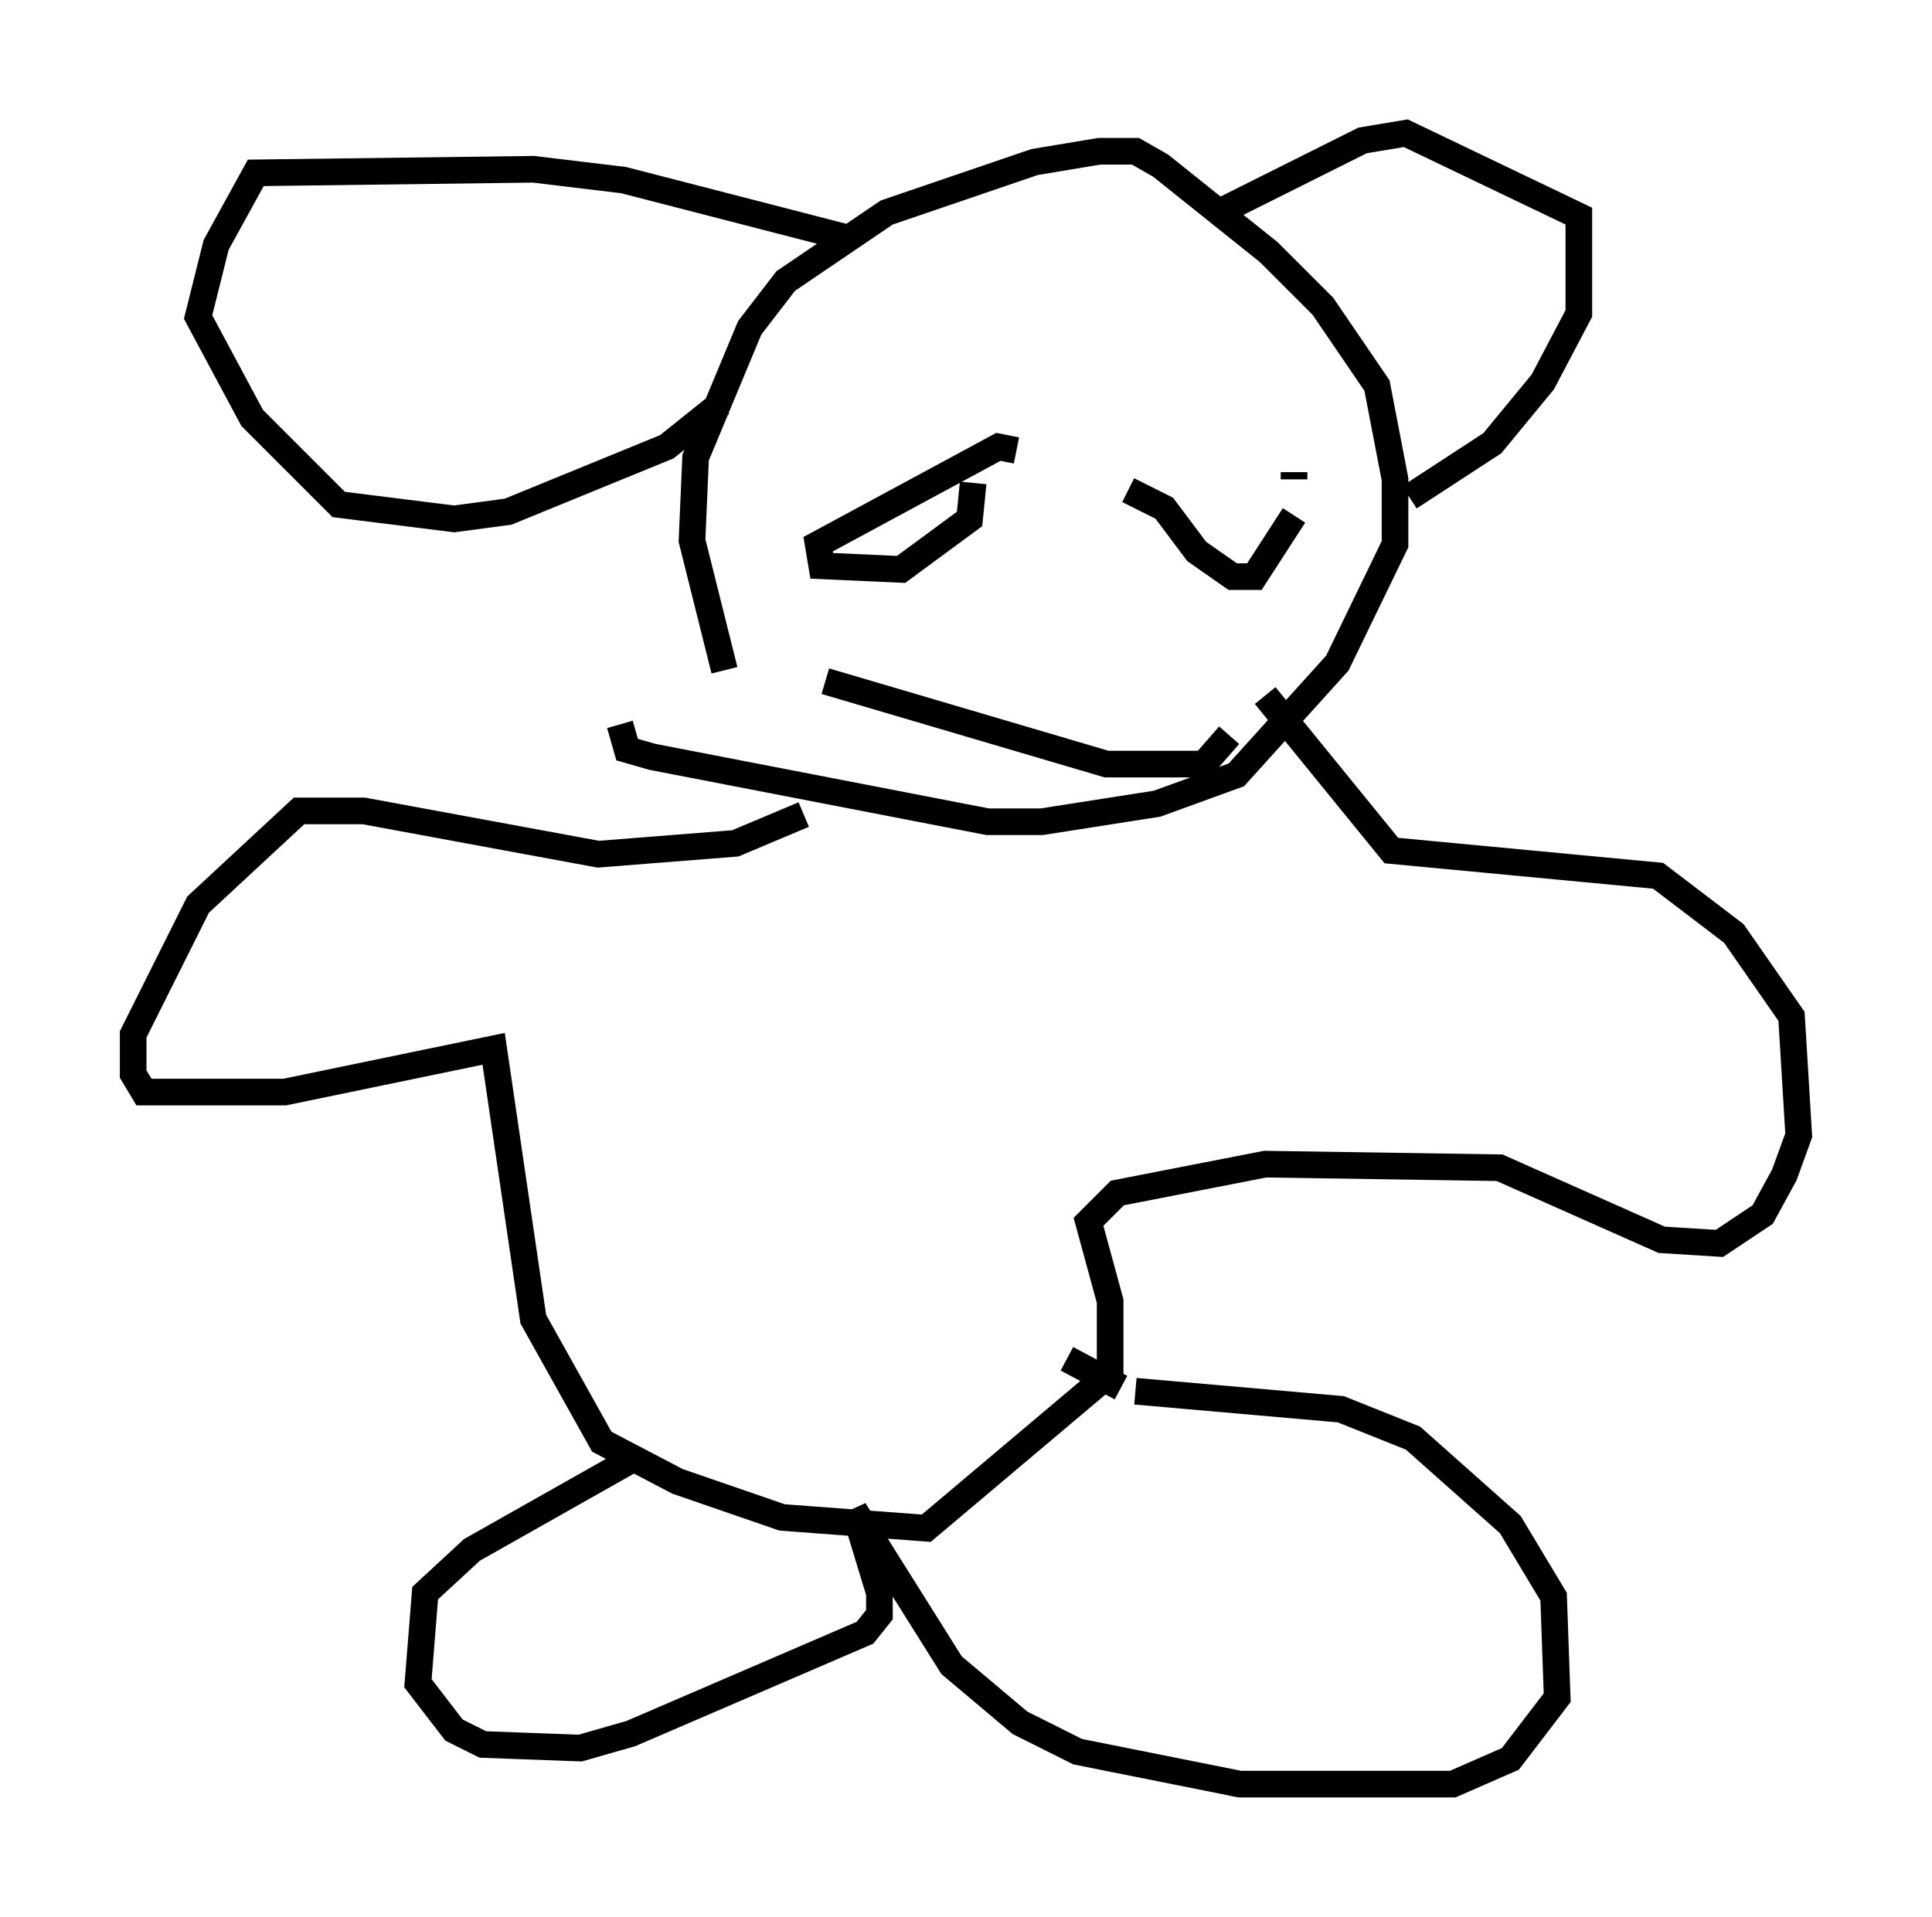 <?xml version="1.0" encoding="utf-8" ?>
<svg baseProfile="full" height="71.975" version="1.1" width="72.516" xmlns="http://www.w3.org/2000/svg" xmlns:ev="http://www.w3.org/2001/xml-events" xmlns:xlink="http://www.w3.org/1999/xlink"><defs /><rect fill="white" height="71.975" width="72.516" x="0" y="0" /><path d="M29.086, 26.921 m-1.894, -1.759 l-1.218, -4.871 0.135, -3.112 l2.03, -4.871 1.353, -1.759 l3.789, -2.571 5.548, -1.894 l2.436, -0.406 1.353, 0.0 l0.947, 0.541 4.059, 3.248 l2.03, 2.03 2.03, 2.977 l0.677, 3.518 0.0, 2.436 l-2.165, 4.465 -3.789, 4.195 l-2.977, 1.083 -4.33, 0.677 l-2.03, 0.0 -12.584, -2.436 l-0.947, -0.271 -0.271, -0.947 m13.396, -10.284 l0.0, 0.0 m6.495, 2.571 l0.0, 0.0 m-5.007, -2.571 l-0.677, -0.135 -6.766, 3.654 l0.135, 0.812 2.977, 0.135 l2.571, -1.894 0.135, -1.353 m5.819, 0.271 l1.353, 0.677 1.218, 1.624 l1.353, 0.947 0.812, 0.0 l1.488, -2.3 m0.0, -1.353 l0.0, -0.271 m-17.591, 7.848 l10.555, 3.112 3.654, 0.0 l0.947, -1.083 m-15.967, 2.977 l-2.571, 1.083 -5.142, 0.406 l-8.796, -1.624 -2.436, 0.0 l-3.789, 3.518 -2.436, 4.871 l0.0, 1.488 0.406, 0.677 l5.277, 0.0 7.848, -1.624 l1.488, 10.149 2.571, 4.601 l2.842, 1.488 3.924, 1.353 l5.413, 0.406 6.901, -5.819 l0.0, -2.706 -0.812, -2.977 l1.083, -1.083 5.548, -1.083 l8.796, 0.135 6.089, 2.706 l2.165, 0.135 1.624, -1.083 l0.812, -1.488 0.541, -1.488 l-0.271, -4.465 -2.165, -3.112 l-2.842, -2.165 -10.013, -0.947 l-4.736, -5.819 m-23.545, 28.552 l-6.225, 3.518 -1.759, 1.624 l-0.271, 3.383 1.353, 1.759 l1.083, 0.541 3.654, 0.135 l1.894, -0.541 8.796, -3.789 l0.541, -0.677 0.0, -0.812 l-0.947, -3.112 3.654, 5.819 l2.571, 2.165 2.165, 1.083 l6.089, 1.218 7.984, 0.0 l2.165, -0.947 1.759, -2.3 l-0.135, -3.789 -1.624, -2.706 l-3.654, -3.248 -2.706, -1.083 l-7.713, -0.677 m-0.541, -0.135 l-2.03, -1.083 m5.954, -43.166 l5.142, -2.571 1.624, -0.271 l6.495, 3.112 0.0, 3.654 l-1.353, 2.571 -1.894, 2.3 l-3.112, 2.03 m-21.109, -9.743 l-8.39, -2.165 -3.383, -0.406 l-10.419, 0.135 -1.488, 2.706 l-0.677, 2.706 2.03, 3.789 l3.248, 3.248 4.33, 0.541 l2.03, -0.271 5.954, -2.436 l2.03, -1.624 " fill="none" stroke="black" stroke-width="1" /></svg>
